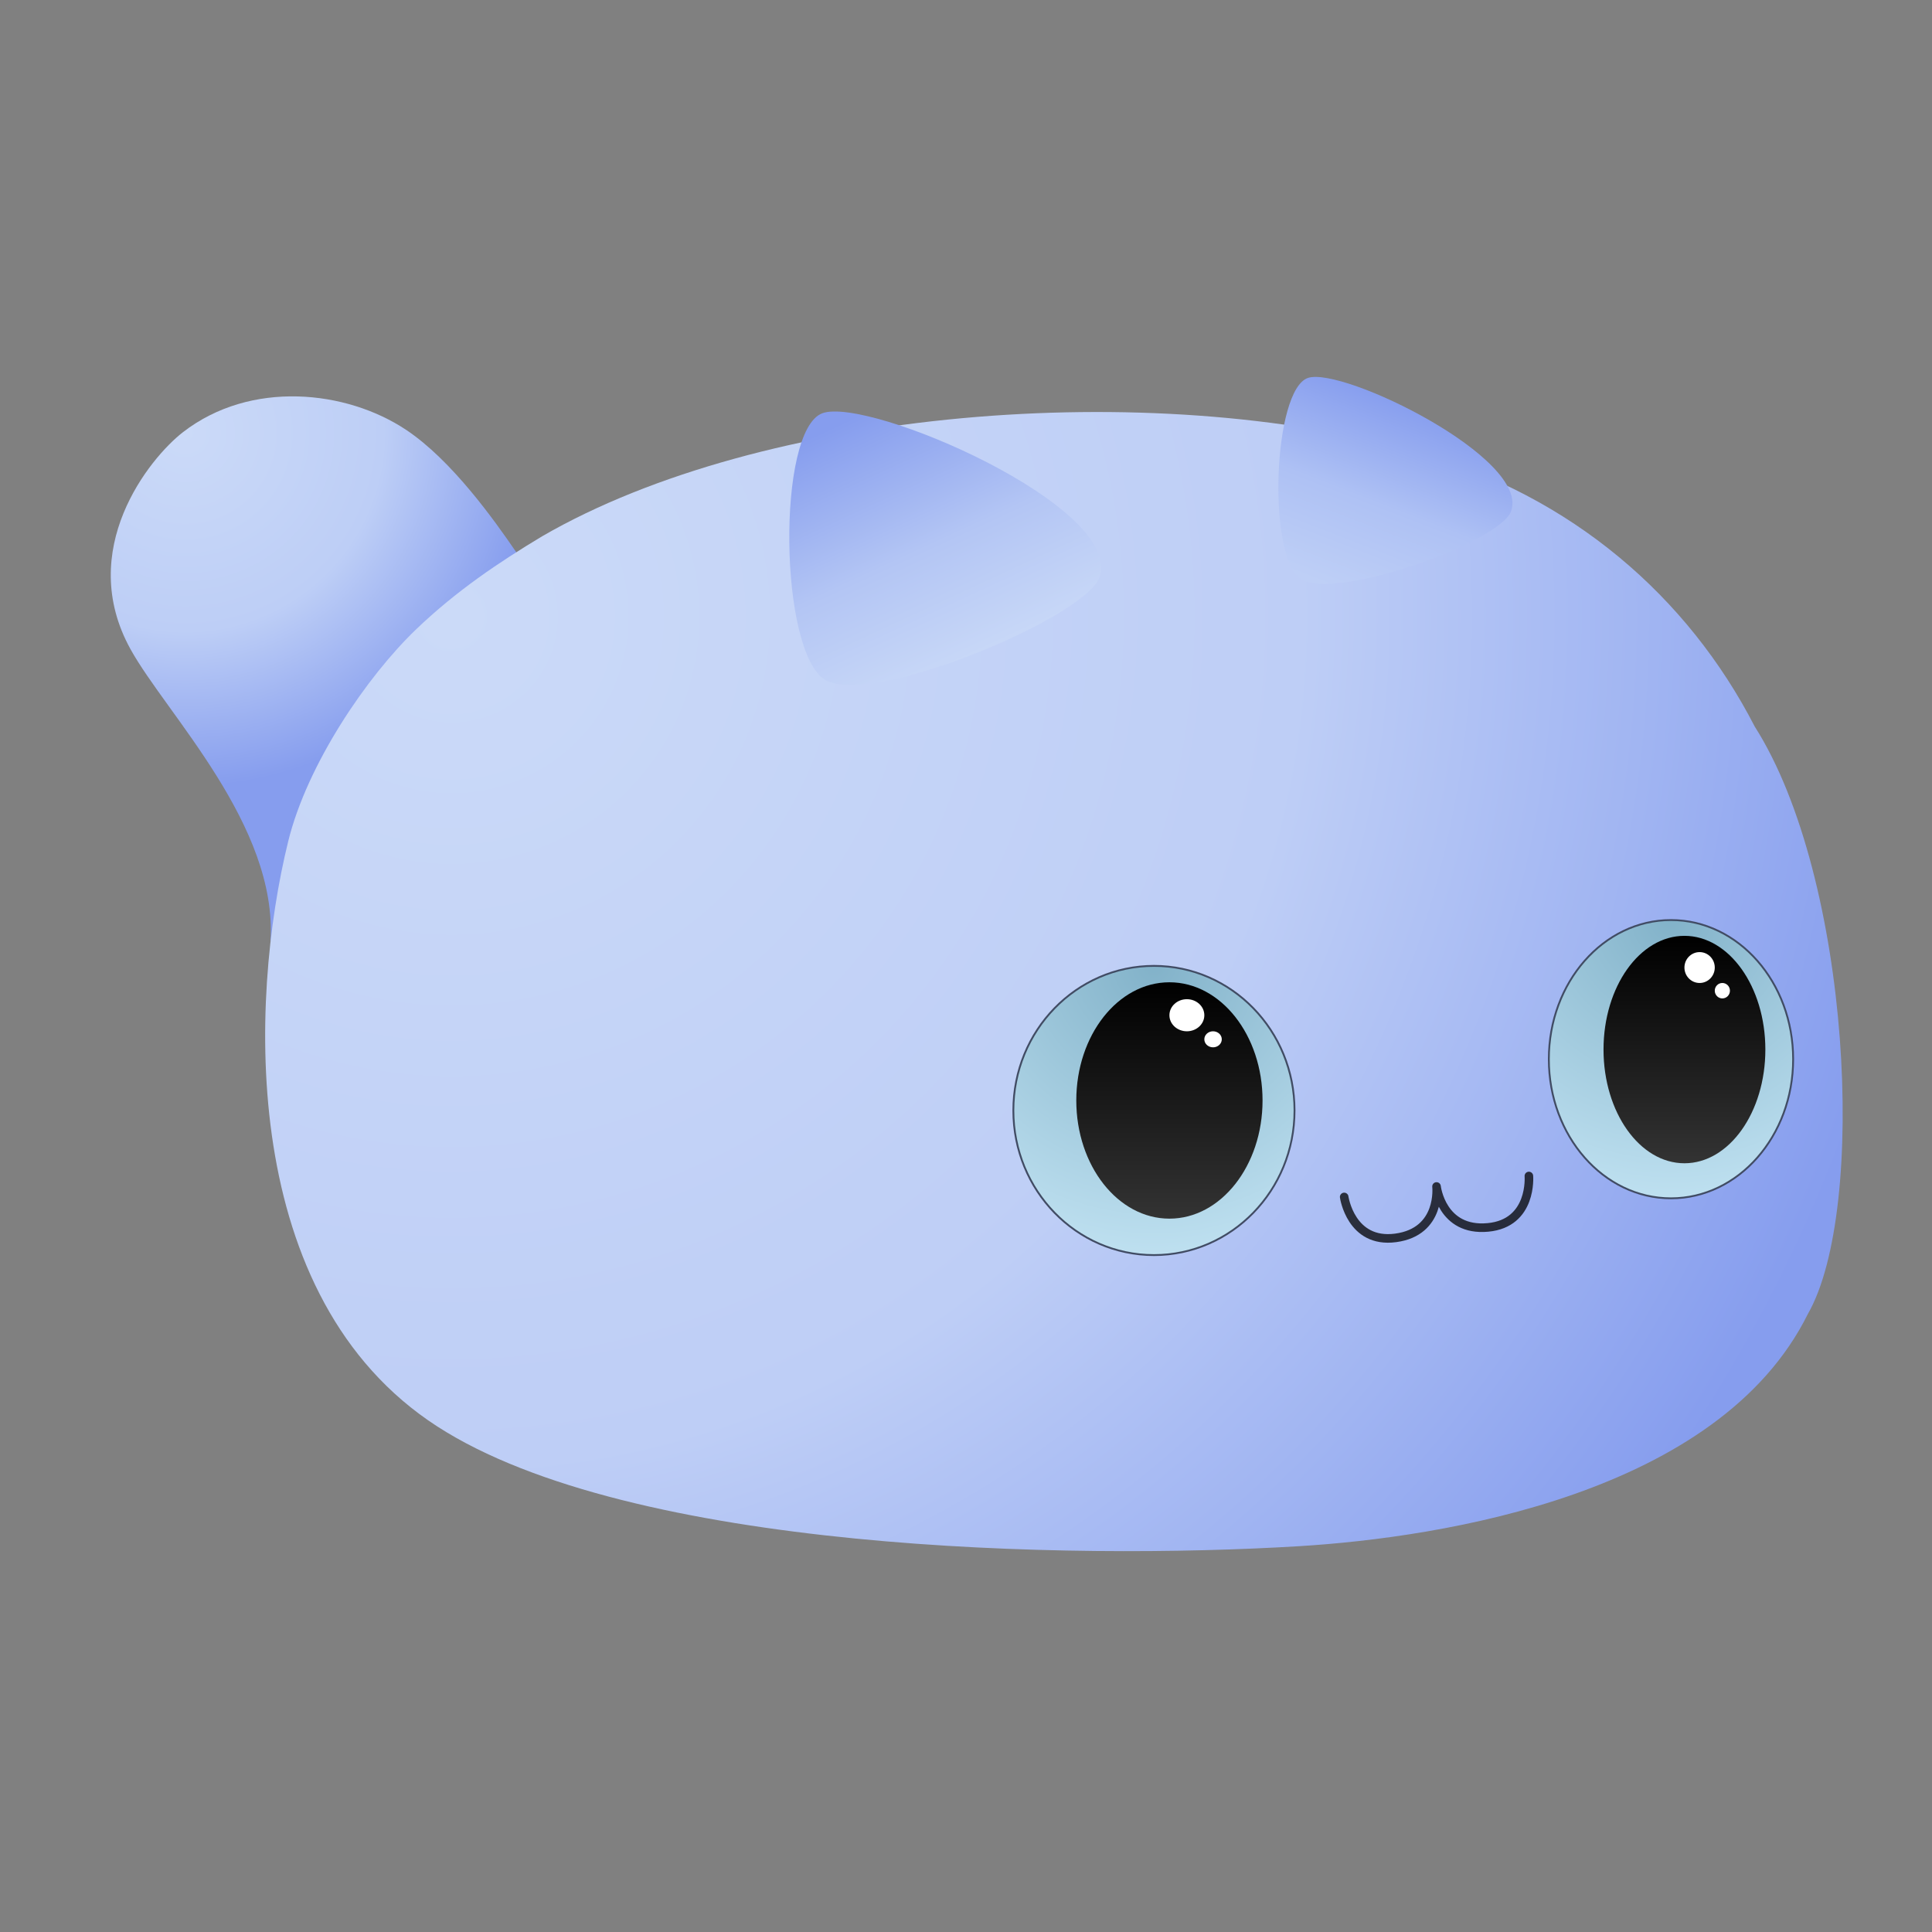 <?xml version="1.0" encoding="UTF-8" standalone="no"?><!DOCTYPE svg PUBLIC "-//W3C//DTD SVG 1.1//EN" "http://www.w3.org/Graphics/SVG/1.1/DTD/svg11.dtd"><svg width="100%" height="100%" viewBox="0 0 4500 4500" version="1.1" xmlns="http://www.w3.org/2000/svg" xmlns:xlink="http://www.w3.org/1999/xlink" xml:space="preserve" xmlns:serif="http://www.serif.com/" style="fill-rule:evenodd;clip-rule:evenodd;stroke-linecap:round;stroke-linejoin:round;stroke-miterlimit:1.5;"><rect x="0" y="0" width="4500" height="4500" fill="#808080" stroke="none"/><g id="body"><path id="tail" d="M630.032,2192.57c17.128,-270.245 -242.286,-529.32 -325.781,-679.969c-128.595,-232.021 43.632,-445.43 122.054,-506.081c157.73,-121.987 380.153,-97.852 518.991,-5.728c107.254,71.166 206.76,211.865 257.396,285.762" style="fill:url(#_Radial1);"/><path id="core" d="M671.424,1959.09c-91.774,372.115 -116.359,1063.93 346.849,1363.23c451.844,291.957 1474.57,311.503 2007.15,279.076c337.928,-20.575 978.512,-123.16 1185.44,-540.886c138.819,-242.024 100.702,-1015.64 -123.799,-1368.34c-155.539,-301.939 -425.443,-537.15 -785.825,-639.458c-624.479,-174.498 -1524.88,-100.531 -2037.93,196.061c-102.082,61.253 -201.102,128.025 -293.807,216.792c-114.639,109.77 -253.762,313.852 -298.075,493.528Z" style="fill:url(#_Radial2);"/></g><path id="mouth" d="M3130.87,2787.95c0.009,0.132 15.468,109.247 119.749,95.341c107.407,-14.324 95.341,-119.75 95.341,-119.75c0,0 11.872,105.431 119.75,95.341c104.299,-9.755 95.384,-119.36 95.341,-119.75" style="fill:none;stroke:#000;stroke-opacity:0.753;stroke-width:20px;"/><g id="r_eye"><ellipse id="iris" cx="3892.06" cy="2467.05" rx="284.526" ry="324.062" style="fill:url(#_Radial3);stroke:#414c64;stroke-width:4.29px;"/><ellipse id="pupil" cx="3923.38" cy="2444.61" rx="188.48" ry="264.858" style="fill:url(#_Linear4);"/><g id="sparkles"><ellipse id="medium_sparkle" cx="3958.71" cy="2253.6" rx="35.328" ry="35.956" style="fill:#fff;"/><ellipse id="small_sparkle" cx="4011.7" cy="2307.53" rx="17.664" ry="17.978" style="fill:#fff;"/></g></g><g id="l_eye"><ellipse id="iris1" serif:id="iris" cx="2687.75" cy="2586.53" rx="327.45" ry="336.798" style="fill:url(#_Radial5);stroke:#414c64;stroke-width:4.29px;"/><ellipse id="pupil1" serif:id="pupil" cx="2723.8" cy="2563.2" rx="216.915" ry="275.267" style="fill:url(#_Linear6);"/><g id="sparkles1" serif:id="sparkles"><ellipse id="medium_sparkle1" serif:id="medium_sparkle" cx="2764.46" cy="2364.69" rx="40.657" ry="37.369" style="fill:#fff;"/><ellipse id="small_sparkle1" serif:id="small_sparkle" cx="2825.44" cy="2420.74" rx="20.329" ry="18.685" style="fill:#fff;"/></g></g><path id="l_ear" d="M1915.24,962.589c-106.472,39.877 -100.661,557.434 6.972,621.068c107.634,63.633 606.084,-145.979 638.832,-239.264c57.425,-163.581 -539.332,-421.681 -645.804,-381.804Z" style="fill:url(#_Linear7);"/><path id="r_ear" d="M3046.91,880.107c-81.655,26.159 -95.913,415.751 -17.38,468.086c79.168,52.758 463.026,-85.317 489.931,-156.951c46.151,-122.875 -390.896,-337.293 -472.551,-311.135Z" style="fill:url(#_Linear8);"/><defs><radialGradient id="_Radial1" cx="0" cy="0" r="1" gradientUnits="userSpaceOnUse" gradientTransform="matrix(823.862,0,0,823.862,432.155,1008.68)"><stop offset="0" style="stop-color:#cbdaf8;stop-opacity:1"/><stop offset="0.56" style="stop-color:#bdcef6;stop-opacity:1"/><stop offset="1" style="stop-color:#869dee;stop-opacity:1"/></radialGradient><radialGradient id="_Radial2" cx="0" cy="0" r="1" gradientUnits="userSpaceOnUse" gradientTransform="matrix(3516.79,0,0,3516.79,1032.89,1423.94)"><stop offset="0" style="stop-color:#cbdaf8;stop-opacity:1"/><stop offset="0.57" style="stop-color:#becef6;stop-opacity:1"/><stop offset="0.8" style="stop-color:#a1b5f2;stop-opacity:1"/><stop offset="1" style="stop-color:#869dee;stop-opacity:1"/></radialGradient><radialGradient id="_Radial3" cx="0" cy="0" r="1" gradientUnits="userSpaceOnUse" gradientTransform="matrix(648.863,0,0,648.863,3892.06,2142.98)"><stop offset="0" style="stop-color:#82b2c9;stop-opacity:1"/><stop offset="1" style="stop-color:#bee0f0;stop-opacity:1"/></radialGradient><linearGradient id="_Linear4" x1="0" y1="0" x2="1" y2="0" gradientUnits="userSpaceOnUse" gradientTransform="matrix(3.06829e-13,-529.715,421.836,3.85297e-13,3923.38,2709.46)"><stop offset="0" style="stop-color:#333;stop-opacity:1"/><stop offset="1" style="stop-color:#000;stop-opacity:1"/></linearGradient><radialGradient id="_Radial5" cx="0" cy="0" r="1" gradientUnits="userSpaceOnUse" gradientTransform="matrix(673.596,0,0,673.596,2687.75,2249.73)"><stop offset="0" style="stop-color:#82b2c9;stop-opacity:1"/><stop offset="1" style="stop-color:#bee0f0;stop-opacity:1"/></radialGradient><linearGradient id="_Linear6" x1="0" y1="0" x2="1" y2="0" gradientUnits="userSpaceOnUse" gradientTransform="matrix(3.53119e-13,-550.533,485.476,4.00439e-13,2723.8,2838.47)"><stop offset="0" style="stop-color:#333;stop-opacity:1"/><stop offset="1" style="stop-color:#000;stop-opacity:1"/></linearGradient><linearGradient id="_Linear7" x1="0" y1="0" x2="1" y2="0" gradientUnits="userSpaceOnUse" gradientTransform="matrix(-258.497,-561.35,561.35,-258.497,2275,1520.99)"><stop offset="0" style="stop-color:#c7d7f7;stop-opacity:1"/><stop offset="0.44" style="stop-color:#b3c5f4;stop-opacity:1"/><stop offset="1" style="stop-color:#869dee;stop-opacity:1"/></linearGradient><linearGradient id="_Linear8" x1="0" y1="0" x2="1" y2="0" gradientUnits="userSpaceOnUse" gradientTransform="matrix(168.267,-436.708,436.708,168.267,3081.94,1359.93)"><stop offset="0" style="stop-color:#becff6;stop-opacity:1"/><stop offset="0.47" style="stop-color:#aec1f4;stop-opacity:1"/><stop offset="1" style="stop-color:#869dee;stop-opacity:1"/></linearGradient></defs></svg>